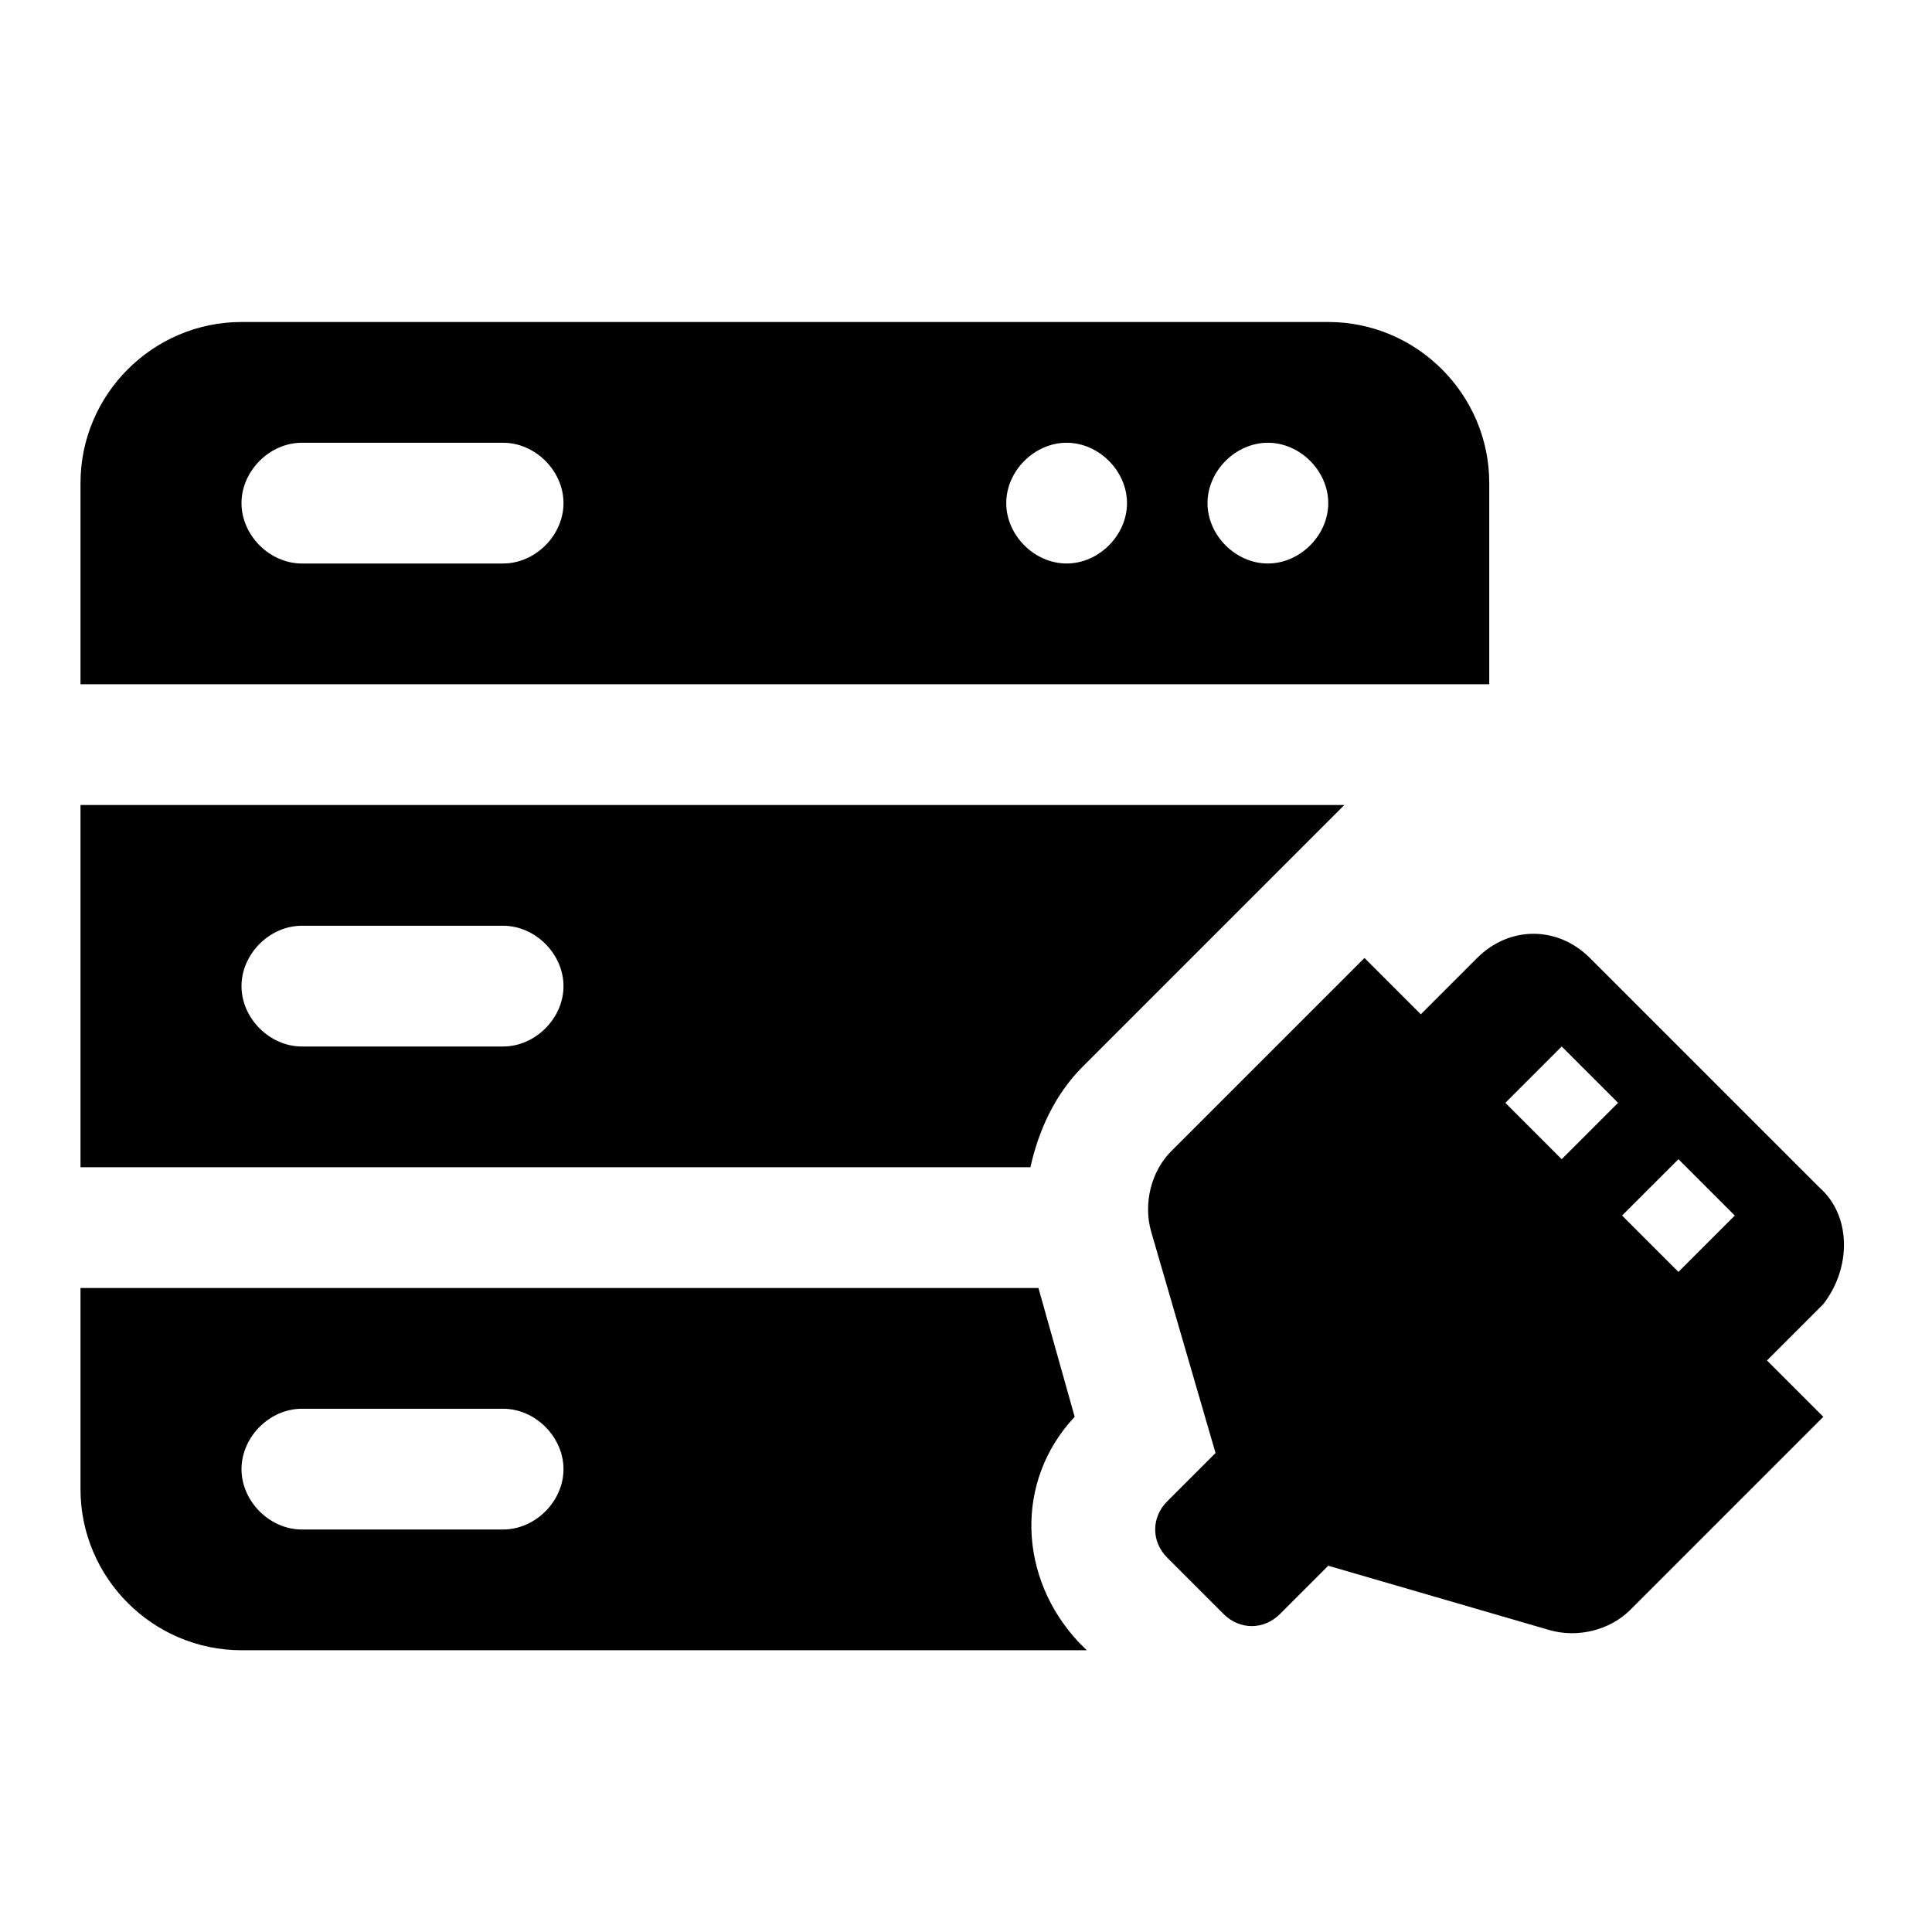 <?xml version="1.0" standalone="no"?><!DOCTYPE svg PUBLIC "-//W3C//DTD SVG 1.1//EN" "http://www.w3.org/Graphics/SVG/1.1/DTD/svg11.dtd"><svg t="1697966960176" class="icon" viewBox="0 0 1024 1024" version="1.1" xmlns="http://www.w3.org/2000/svg" p-id="12178" xmlns:xlink="http://www.w3.org/1999/xlink" width="64" height="64"><path d="M569.6 750.933l-19.2-68.267H42.667v106.667c0 46.933 38.4 85.333 85.333 85.333h448l-4.267-4.267c-32-34.133-34.133-85.333-2.133-119.467zM266.667 810.667h-106.667c-17.067 0-32-14.933-32-32S142.933 746.667 160 746.667h106.667c17.067 0 32 14.933 32 32s-14.933 32-32 32zM573.867 565.333l138.667-138.667H42.667v192h503.467c4.267-19.2 12.8-38.4 27.733-53.333zM266.667 554.667h-106.667c-17.067 0-32-14.933-32-32S142.933 490.667 160 490.667h106.667c17.067 0 32 14.933 32 32s-14.933 32-32 32zM789.333 256c0-46.933-38.4-85.333-85.333-85.333H128c-46.933 0-85.333 38.4-85.333 85.333v106.667h746.667v-106.667z m-522.667 42.667h-106.667c-17.067 0-32-14.933-32-32S142.933 234.667 160 234.667h106.667c17.067 0 32 14.933 32 32s-14.933 32-32 32z m298.667 0c-17.067 0-32-14.933-32-32s14.933-32 32-32 32 14.933 32 32-14.933 32-32 32z m106.667 0c-17.067 0-32-14.933-32-32s14.933-32 32-32 32 14.933 32 32-14.933 32-32 32zM964.267 629.333l-121.6-121.6c-17.067-17.067-42.667-17.067-59.733 0l-29.867 29.867-29.867-29.867-102.4 102.4c-10.667 10.667-14.933 27.733-10.667 42.667l34.133 117.333-25.6 25.6c-8.533 8.533-8.533 21.333 0 29.867l29.867 29.867c8.533 8.533 21.333 8.533 29.867 0l25.6-25.6 117.333 34.133c14.933 4.267 32 0 42.667-10.667l102.4-102.4-29.867-29.867 29.867-29.867c14.933-19.2 14.933-46.933-2.133-61.867z m-136.533-14.933l-29.867-29.867 29.867-29.867 29.867 29.867-29.867 29.867z m61.867 59.733l-29.867-29.867 29.867-29.867 29.867 29.867-29.867 29.867z" p-id="12179"></path></svg>